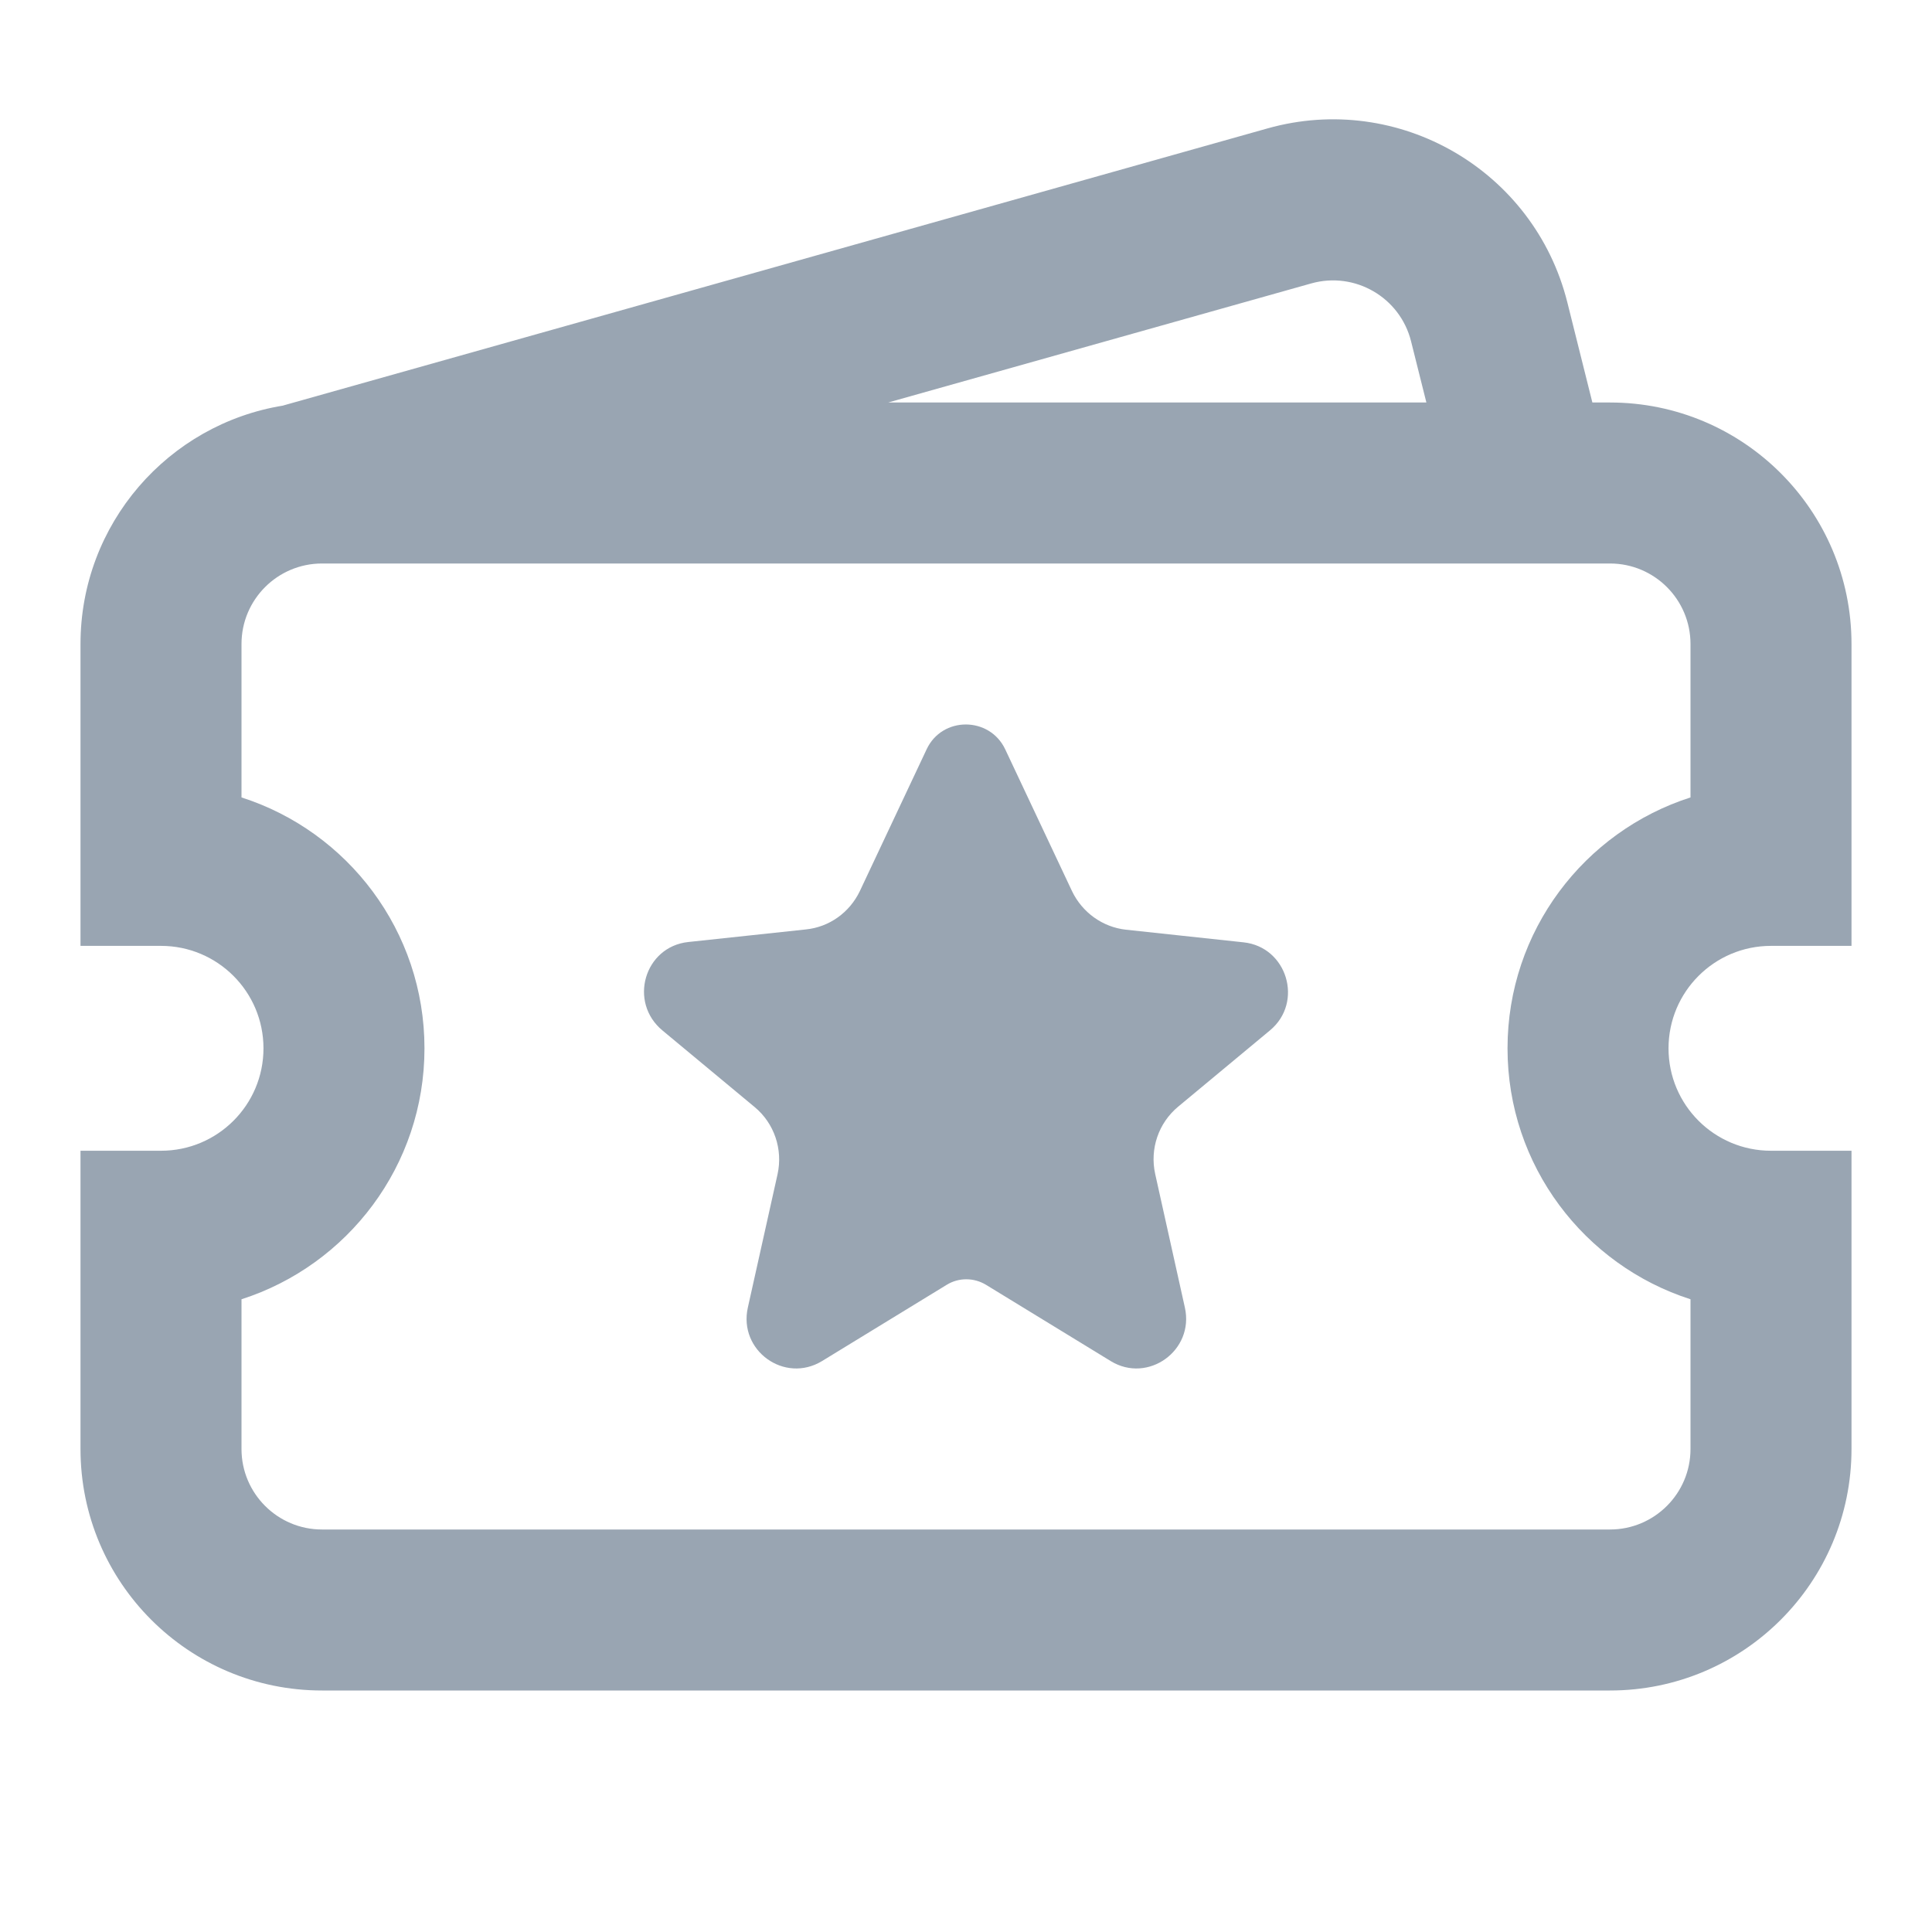 <svg width="24" height="24" viewBox="0 0 24 24" fill="none" xmlns="http://www.w3.org/2000/svg">
<path fill-rule="evenodd" clip-rule="evenodd" d="M17.529 4.241C17.393 3.694 16.831 3.368 16.288 3.521L11.033 5H17.719L17.529 4.241ZM15.746 1.595C17.375 1.137 19.059 2.115 19.47 3.756L19.781 5H20C21.657 5 23 6.343 23 8V11.75L22 11.75C21.297 11.75 20.727 12.32 20.727 13.023C20.727 13.726 21.297 14.295 22 14.295L23 14.295V18C23 19.657 21.657 21 20 21H4C2.343 21 1 19.657 1 18V14.295H2C2.703 14.295 3.273 13.726 3.273 13.023C3.273 12.32 2.703 11.75 2 11.75H1V8C1 6.507 2.091 5.268 3.519 5.038L3.519 5.037L15.746 1.595ZM12.487 9.308L13.317 11.07C13.444 11.335 13.697 11.517 13.986 11.549L15.448 11.706C15.99 11.764 16.196 12.45 15.777 12.799L14.636 13.747C14.39 13.951 14.282 14.274 14.35 14.583L14.719 16.243C14.838 16.777 14.26 17.191 13.798 16.908L12.248 15.96C12.097 15.869 11.909 15.869 11.761 15.96L10.211 16.908C9.745 17.191 9.171 16.777 9.29 16.243L9.659 14.587C9.727 14.278 9.619 13.954 9.373 13.751L8.232 12.803C7.802 12.45 8.005 11.76 8.55 11.702L10.009 11.546C10.302 11.517 10.554 11.335 10.681 11.07L11.511 9.308C11.703 8.897 12.292 8.897 12.487 9.308ZM3 8C3 7.448 3.448 7 4 7H20C20.552 7 21 7.448 21 8V9.906C19.682 10.328 18.727 11.564 18.727 13.023C18.727 14.481 19.682 15.717 21 16.14V18C21 18.552 20.552 19 20 19H4C3.448 19 3 18.552 3 18V16.14C4.318 15.717 5.273 14.481 5.273 13.023C5.273 11.564 4.318 10.328 3 9.906V8Z" fill="#99A5B2"/>
</svg>
